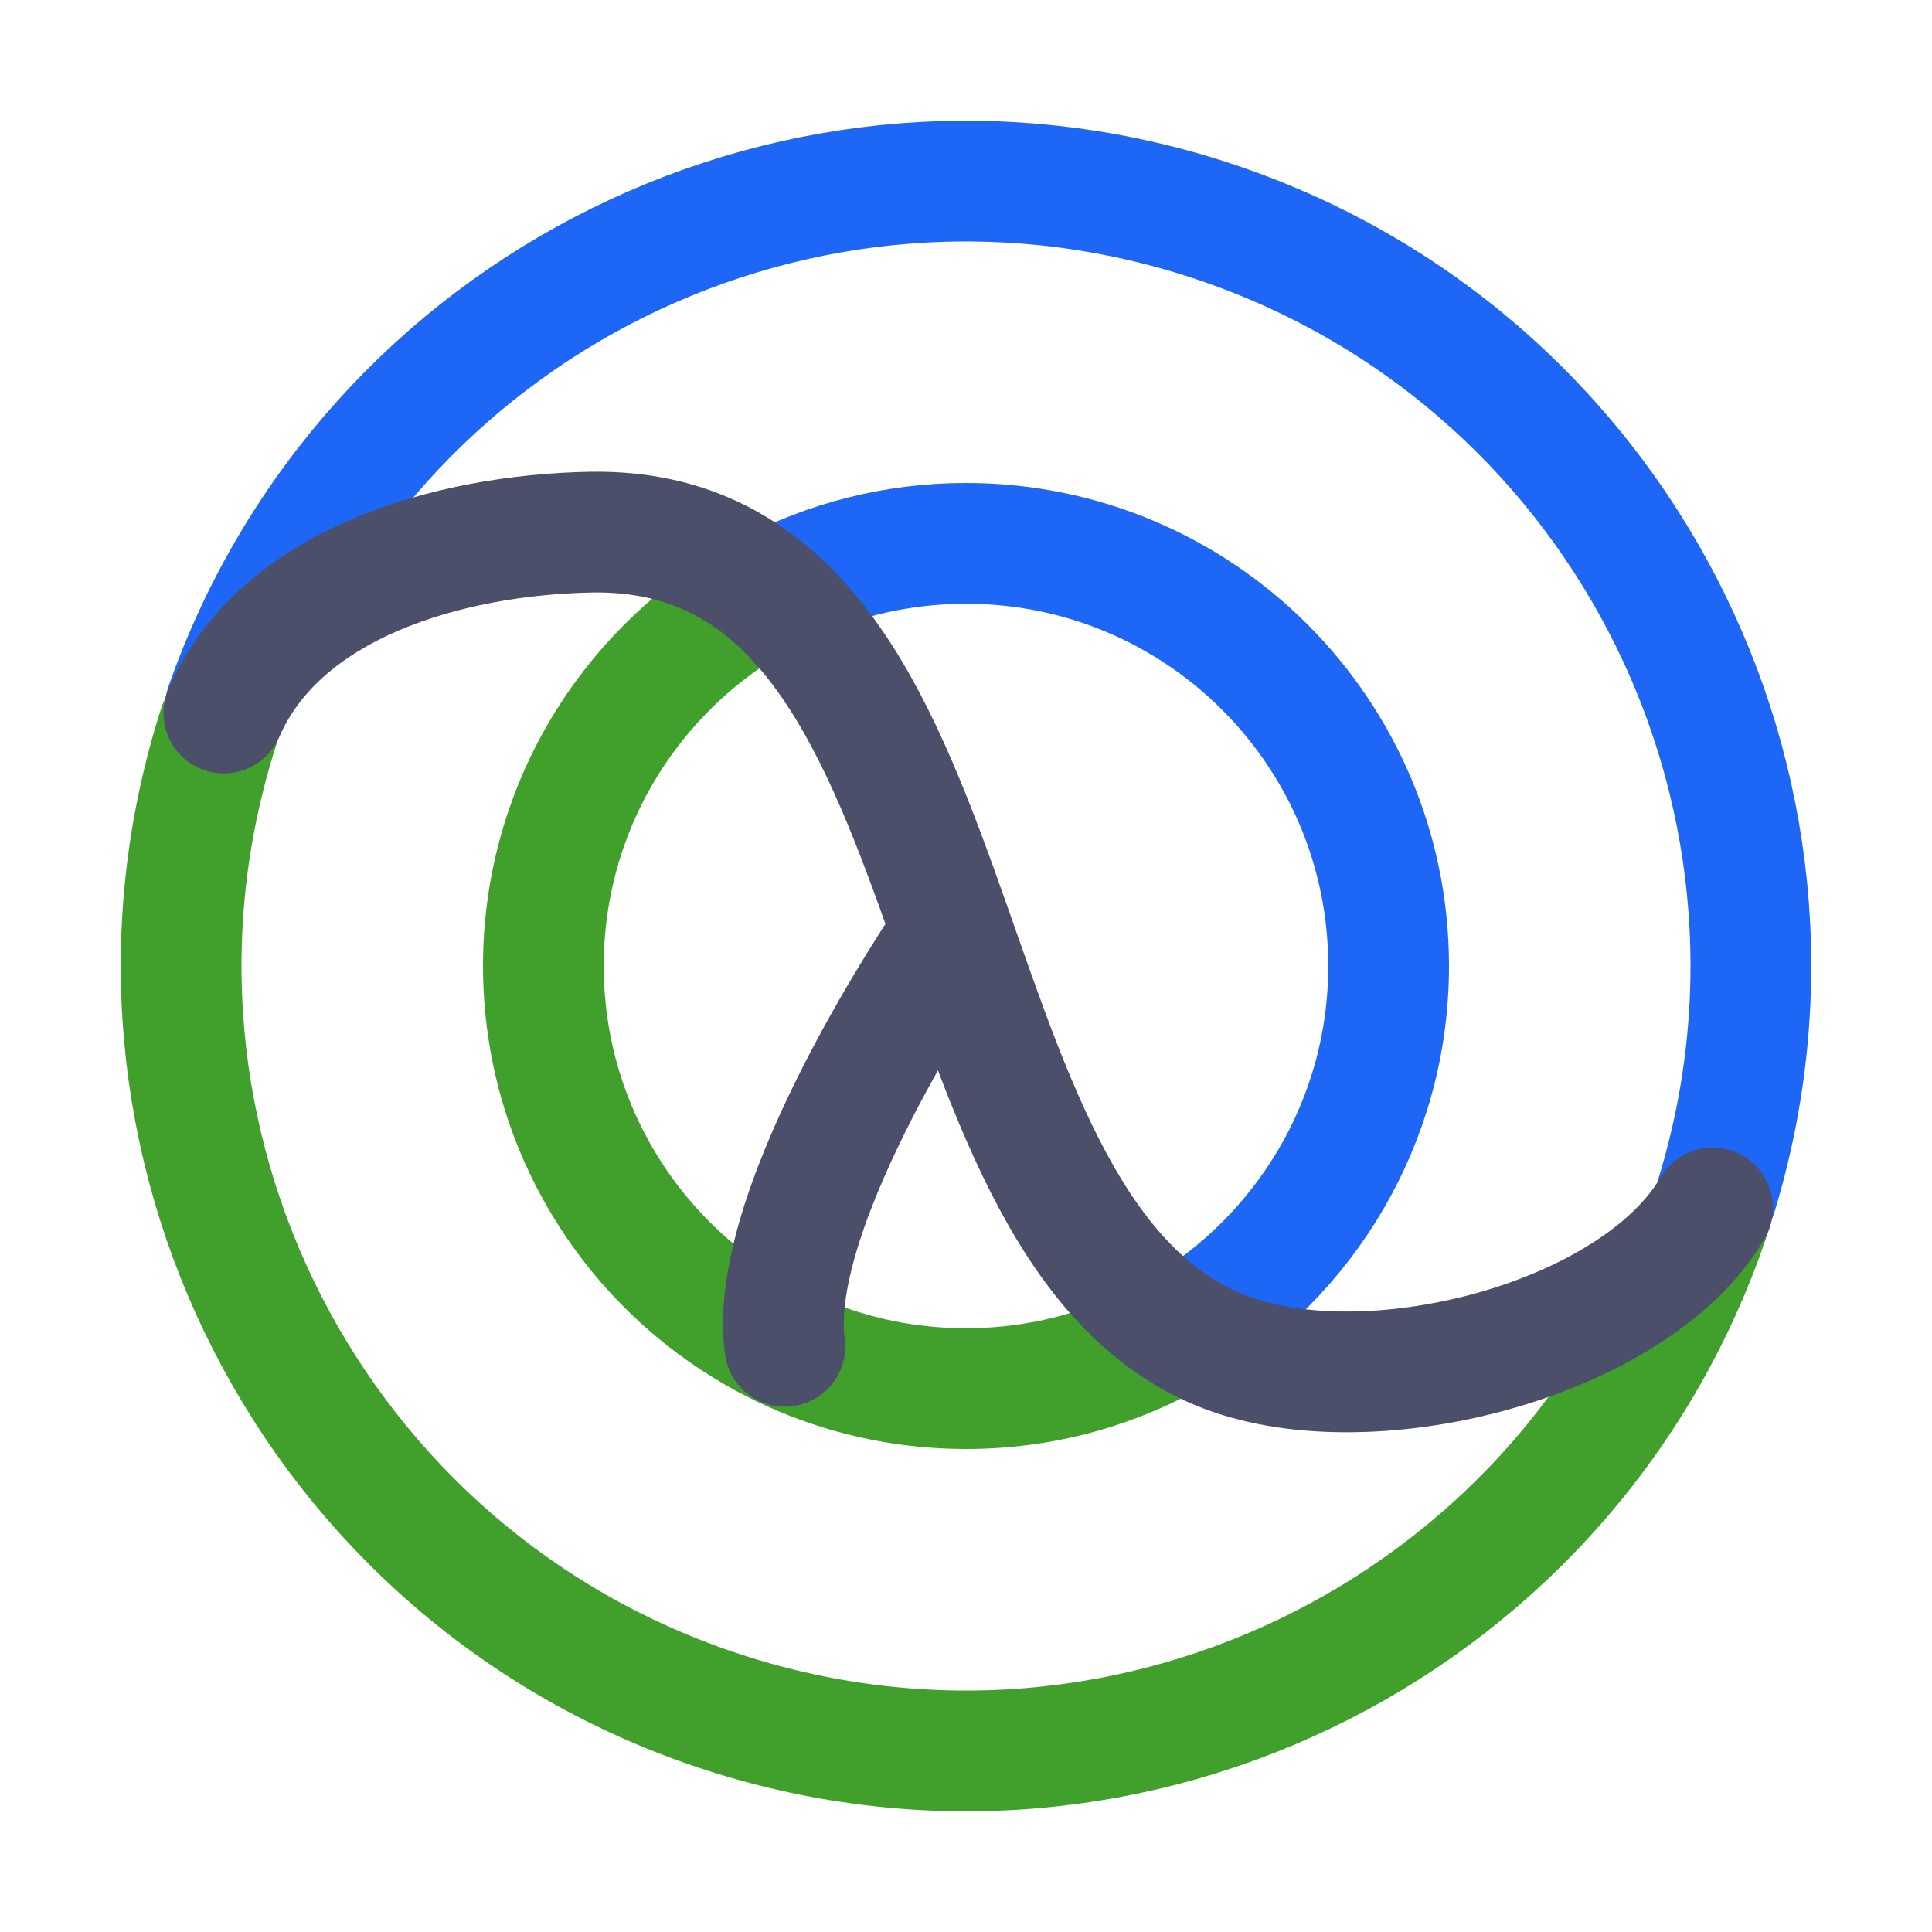 <?xml version="1.0" encoding="UTF-8"?>
<svg width="16px" height="16px" viewBox="0 0 16 16" version="1.1" xmlns="http://www.w3.org/2000/svg" xmlns:xlink="http://www.w3.org/1999/xlink">
    <title>clojure</title>
    <g id="clojure" stroke="none" stroke-width="1" fill="none" fill-rule="evenodd">
        <path d="M14.174,10.027 C13.058,13.428 9.401,15.286 5.996,14.182 C2.591,13.077 0.72,9.427 1.811,6.018" id="Path" stroke="#40A02B" stroke-linecap="round" stroke-linejoin="round"></path>
        <path d="M1.868,5.847 C3.04,2.511 6.664,0.723 10.025,1.825 C13.385,2.927 15.247,6.513 14.216,9.896" id="Path" stroke="#1E66F5" stroke-linecap="round" stroke-linejoin="round"></path>
        <path d="M6.362,4.906 C5.254,5.494 4.5,6.659 4.5,8 C4.5,9.933 6.067,11.5 8,11.5 C8.648,11.5 9.254,11.324 9.775,11.017" id="Path" stroke="#40A02B"></path>
        <path d="M9.775,11.017 C10.807,10.409 11.5,9.285 11.5,8 C11.5,6.067 9.933,4.5 8,4.5 C7.408,4.5 6.851,4.647 6.362,4.906" id="Path" stroke="#1E66F5"></path>
        <path d="M7.857,7.766 C7.857,7.766 6.336,9.977 6.5,11.15" id="Path" stroke="#4C4F69" stroke-linecap="round" stroke-linejoin="round"></path>
        <path d="M1.854,5.905 C2.318,4.831 3.714,4.43 4.888,4.407 C8.19,4.343 7.509,10.082 10.082,11.172 C11.294,11.685 13.538,11.11 14.183,10.004" id="Path" stroke="#4C4F69" stroke-linecap="round" stroke-linejoin="round"></path>
    </g>
</svg>
